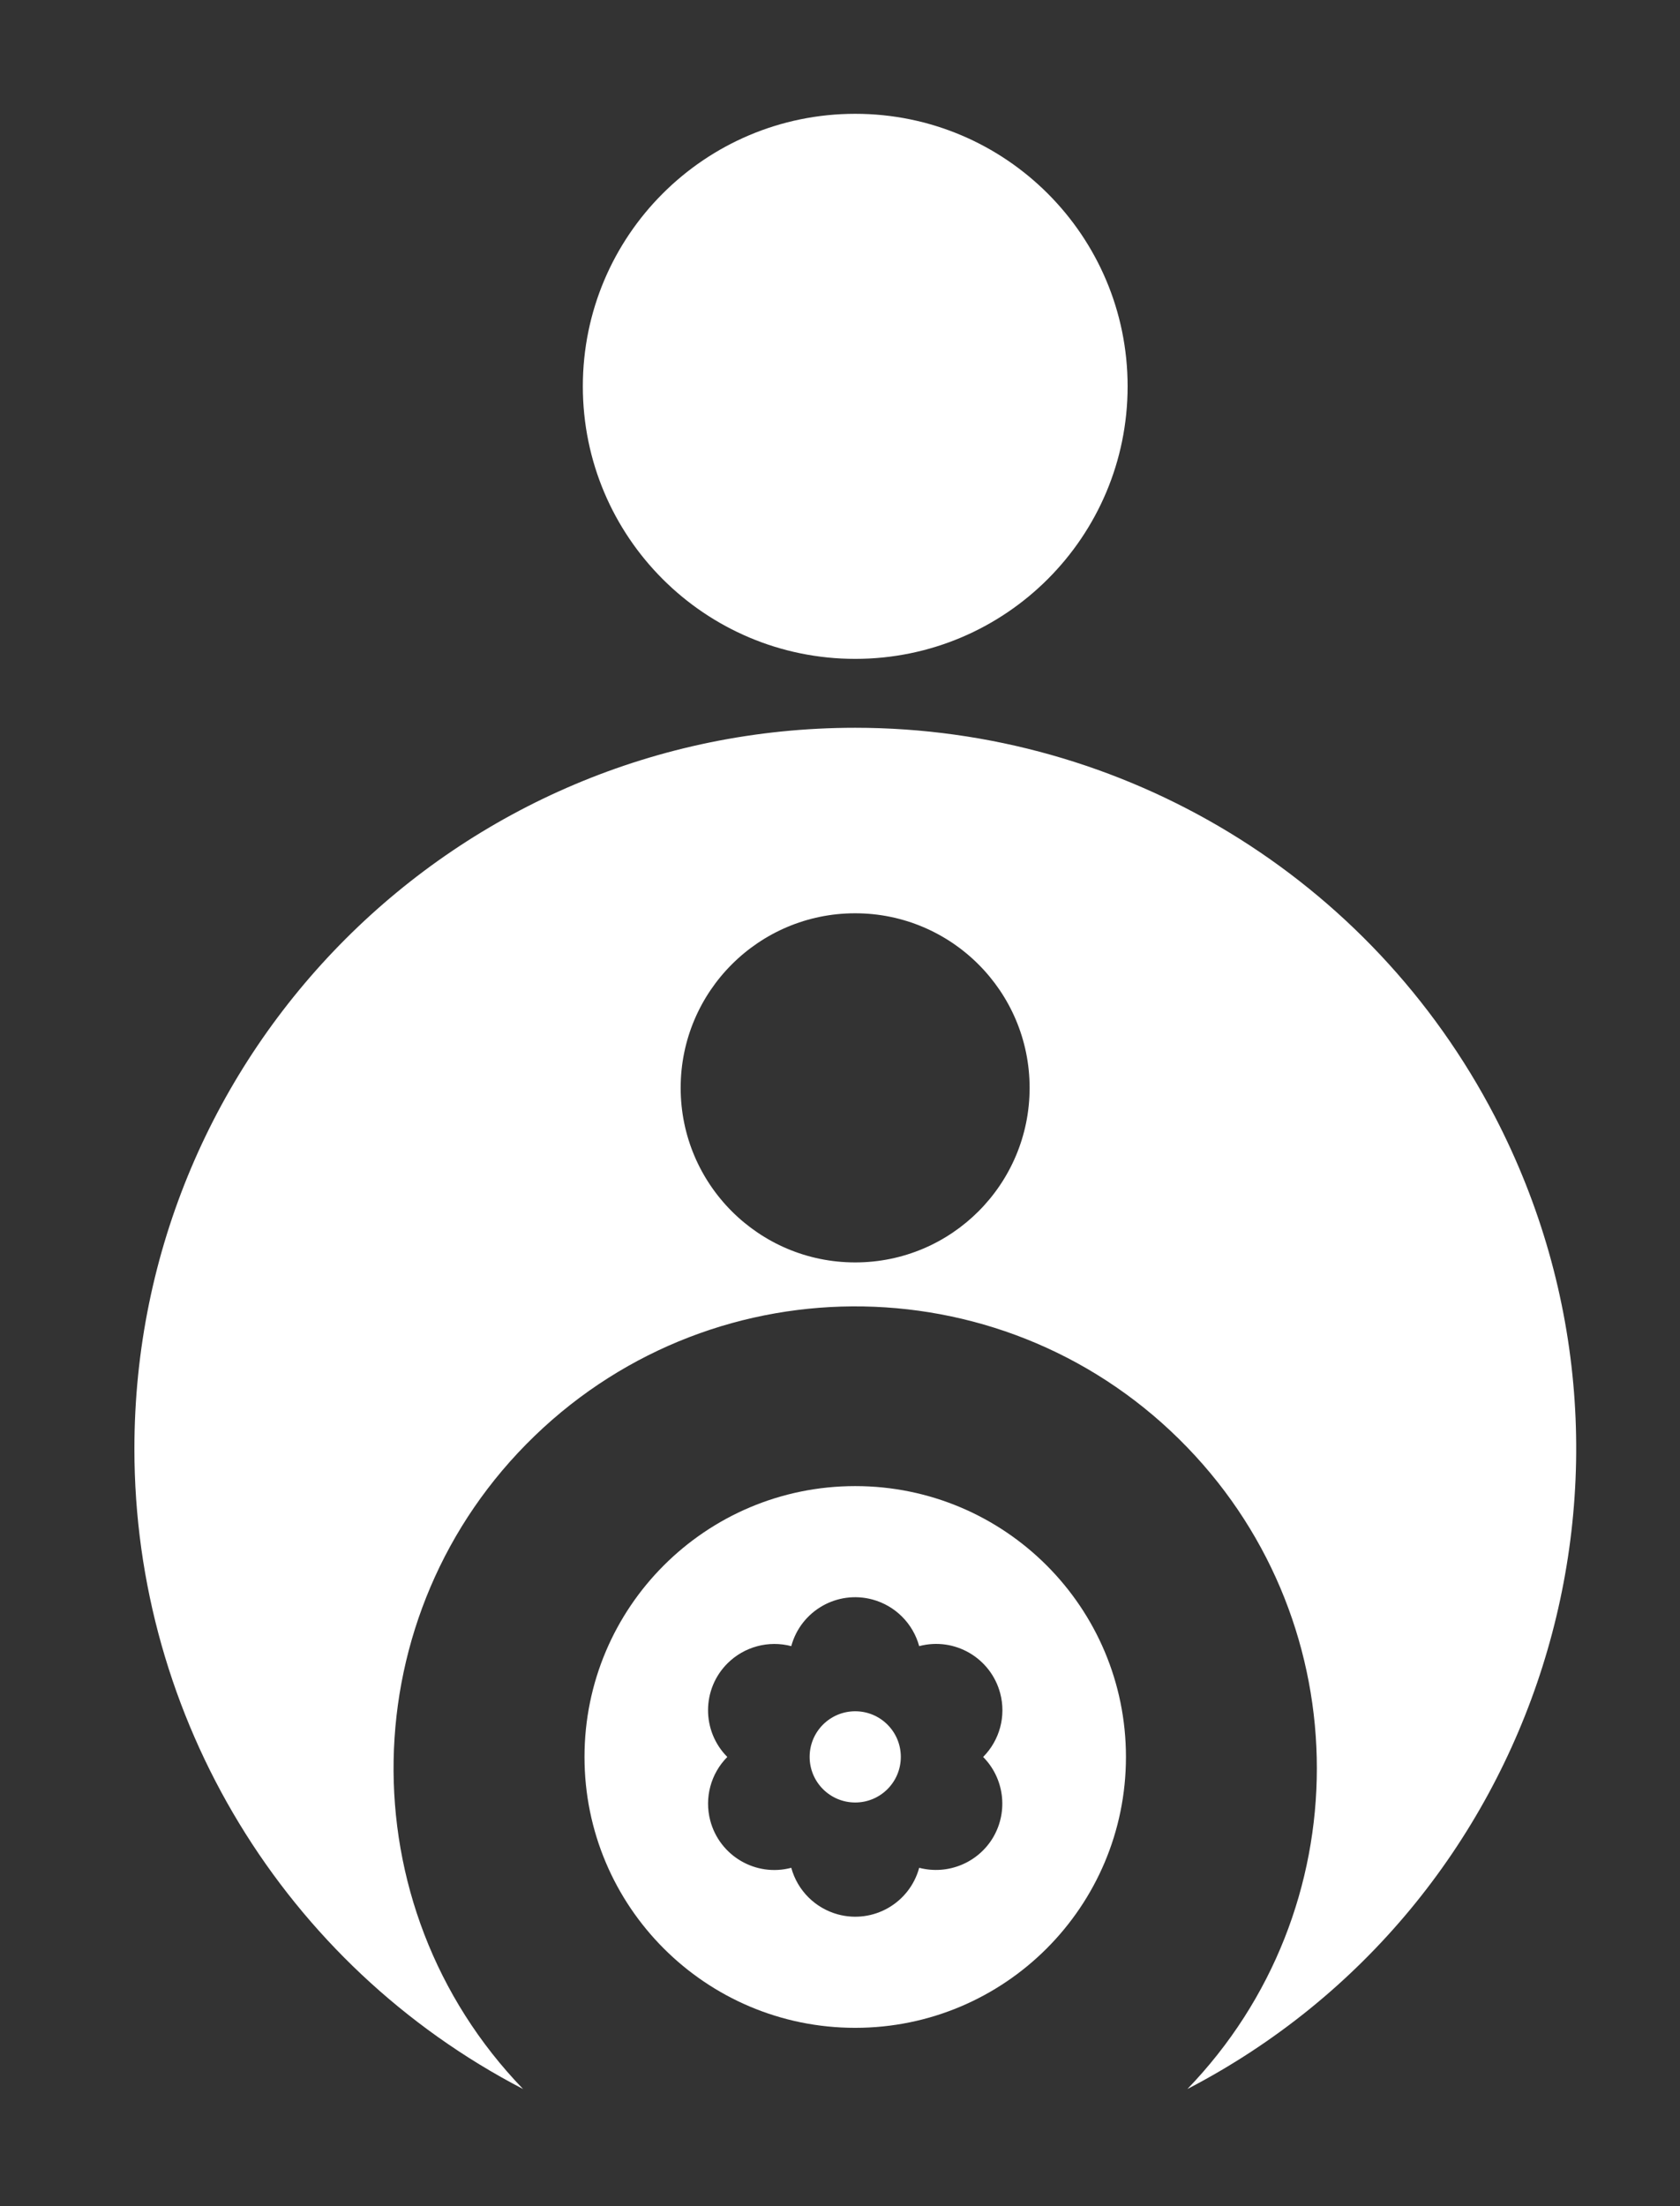 <?xml version="1.0" encoding="UTF-8"?>
<svg id="Layer_2" data-name="Layer 2" xmlns="http://www.w3.org/2000/svg" viewBox="0 0 192 252">
  <rect x="0" y="0" width="192" height="252" fill="#333333" stroke="none"/>
  <g id="Logo">
    <g id="symbol_15_05_0001_01" data-name="symbol 15 05 0001 01">
      <path id="_패스_312" data-name="패스 312" d="m97.74,83.13c-45.5,0-82.38,36.88-82.38,82.37,0,30.75,17.13,58.95,44.42,73.12-20.24-20.97-19.65-54.37,1.32-74.6s54.37-19.65,74.6,1.32c19.73,20.44,19.73,52.84,0,73.28,40.38-20.96,56.12-70.69,35.15-111.07-14.17-27.29-42.36-44.42-73.12-44.42m0,61.07c-11.01,0-19.94-8.93-19.94-19.94,0-11.01,8.93-19.94,19.94-19.94s19.94,8.93,19.94,19.94h0c0,11.01-8.92,19.94-19.93,19.94h0" fill="#fff"/>
      <path id="_패스_313" data-name="패스 313" d="m97.74,75.26c17.19,0,31.13-13.94,31.13-31.13s-13.94-31.13-31.13-31.13c-17.19,0-31.13,13.94-31.13,31.13s13.94,31.13,31.13,31.13h0" fill="#fff"/>
      <path id="_패스_314" data-name="패스 314" d="m97.74,169.75c-17.09,0-30.94,13.85-30.94,30.94s13.85,30.94,30.94,30.94,30.94-13.85,30.94-30.94-13.85-30.94-30.94-30.94h0m15.8,40.06c-1.71,2.95-5.19,4.4-8.49,3.54-1.1,4.04-5.26,6.42-9.3,5.32-2.59-.71-4.61-2.73-5.32-5.32-4.05,1.07-8.19-1.35-9.26-5.4-.68-2.6.06-5.36,1.95-7.26-2.95-2.97-2.93-7.77.04-10.71,1.91-1.89,4.67-2.63,7.27-1.95,1.1-4.04,5.26-6.42,9.3-5.32,2.59.71,4.61,2.73,5.32,5.32,4.05-1.07,8.19,1.35,9.26,5.39.69,2.6-.06,5.36-1.95,7.27,2.4,2.43,2.88,6.16,1.18,9.12" fill="#fff"/>
      <path id="_패스_315" data-name="패스 315" d="m97.74,195.47c-2.88,0-5.21,2.33-5.21,5.21s2.33,5.21,5.21,5.21,5.21-2.33,5.21-5.21h0c0-2.88-2.33-5.21-5.21-5.21" fill="#fff"/>
      <rect id="_사각형_109" data-name="사각형 109" width="192" height="252" fill="none"/>
    </g>
  </g>
</svg>